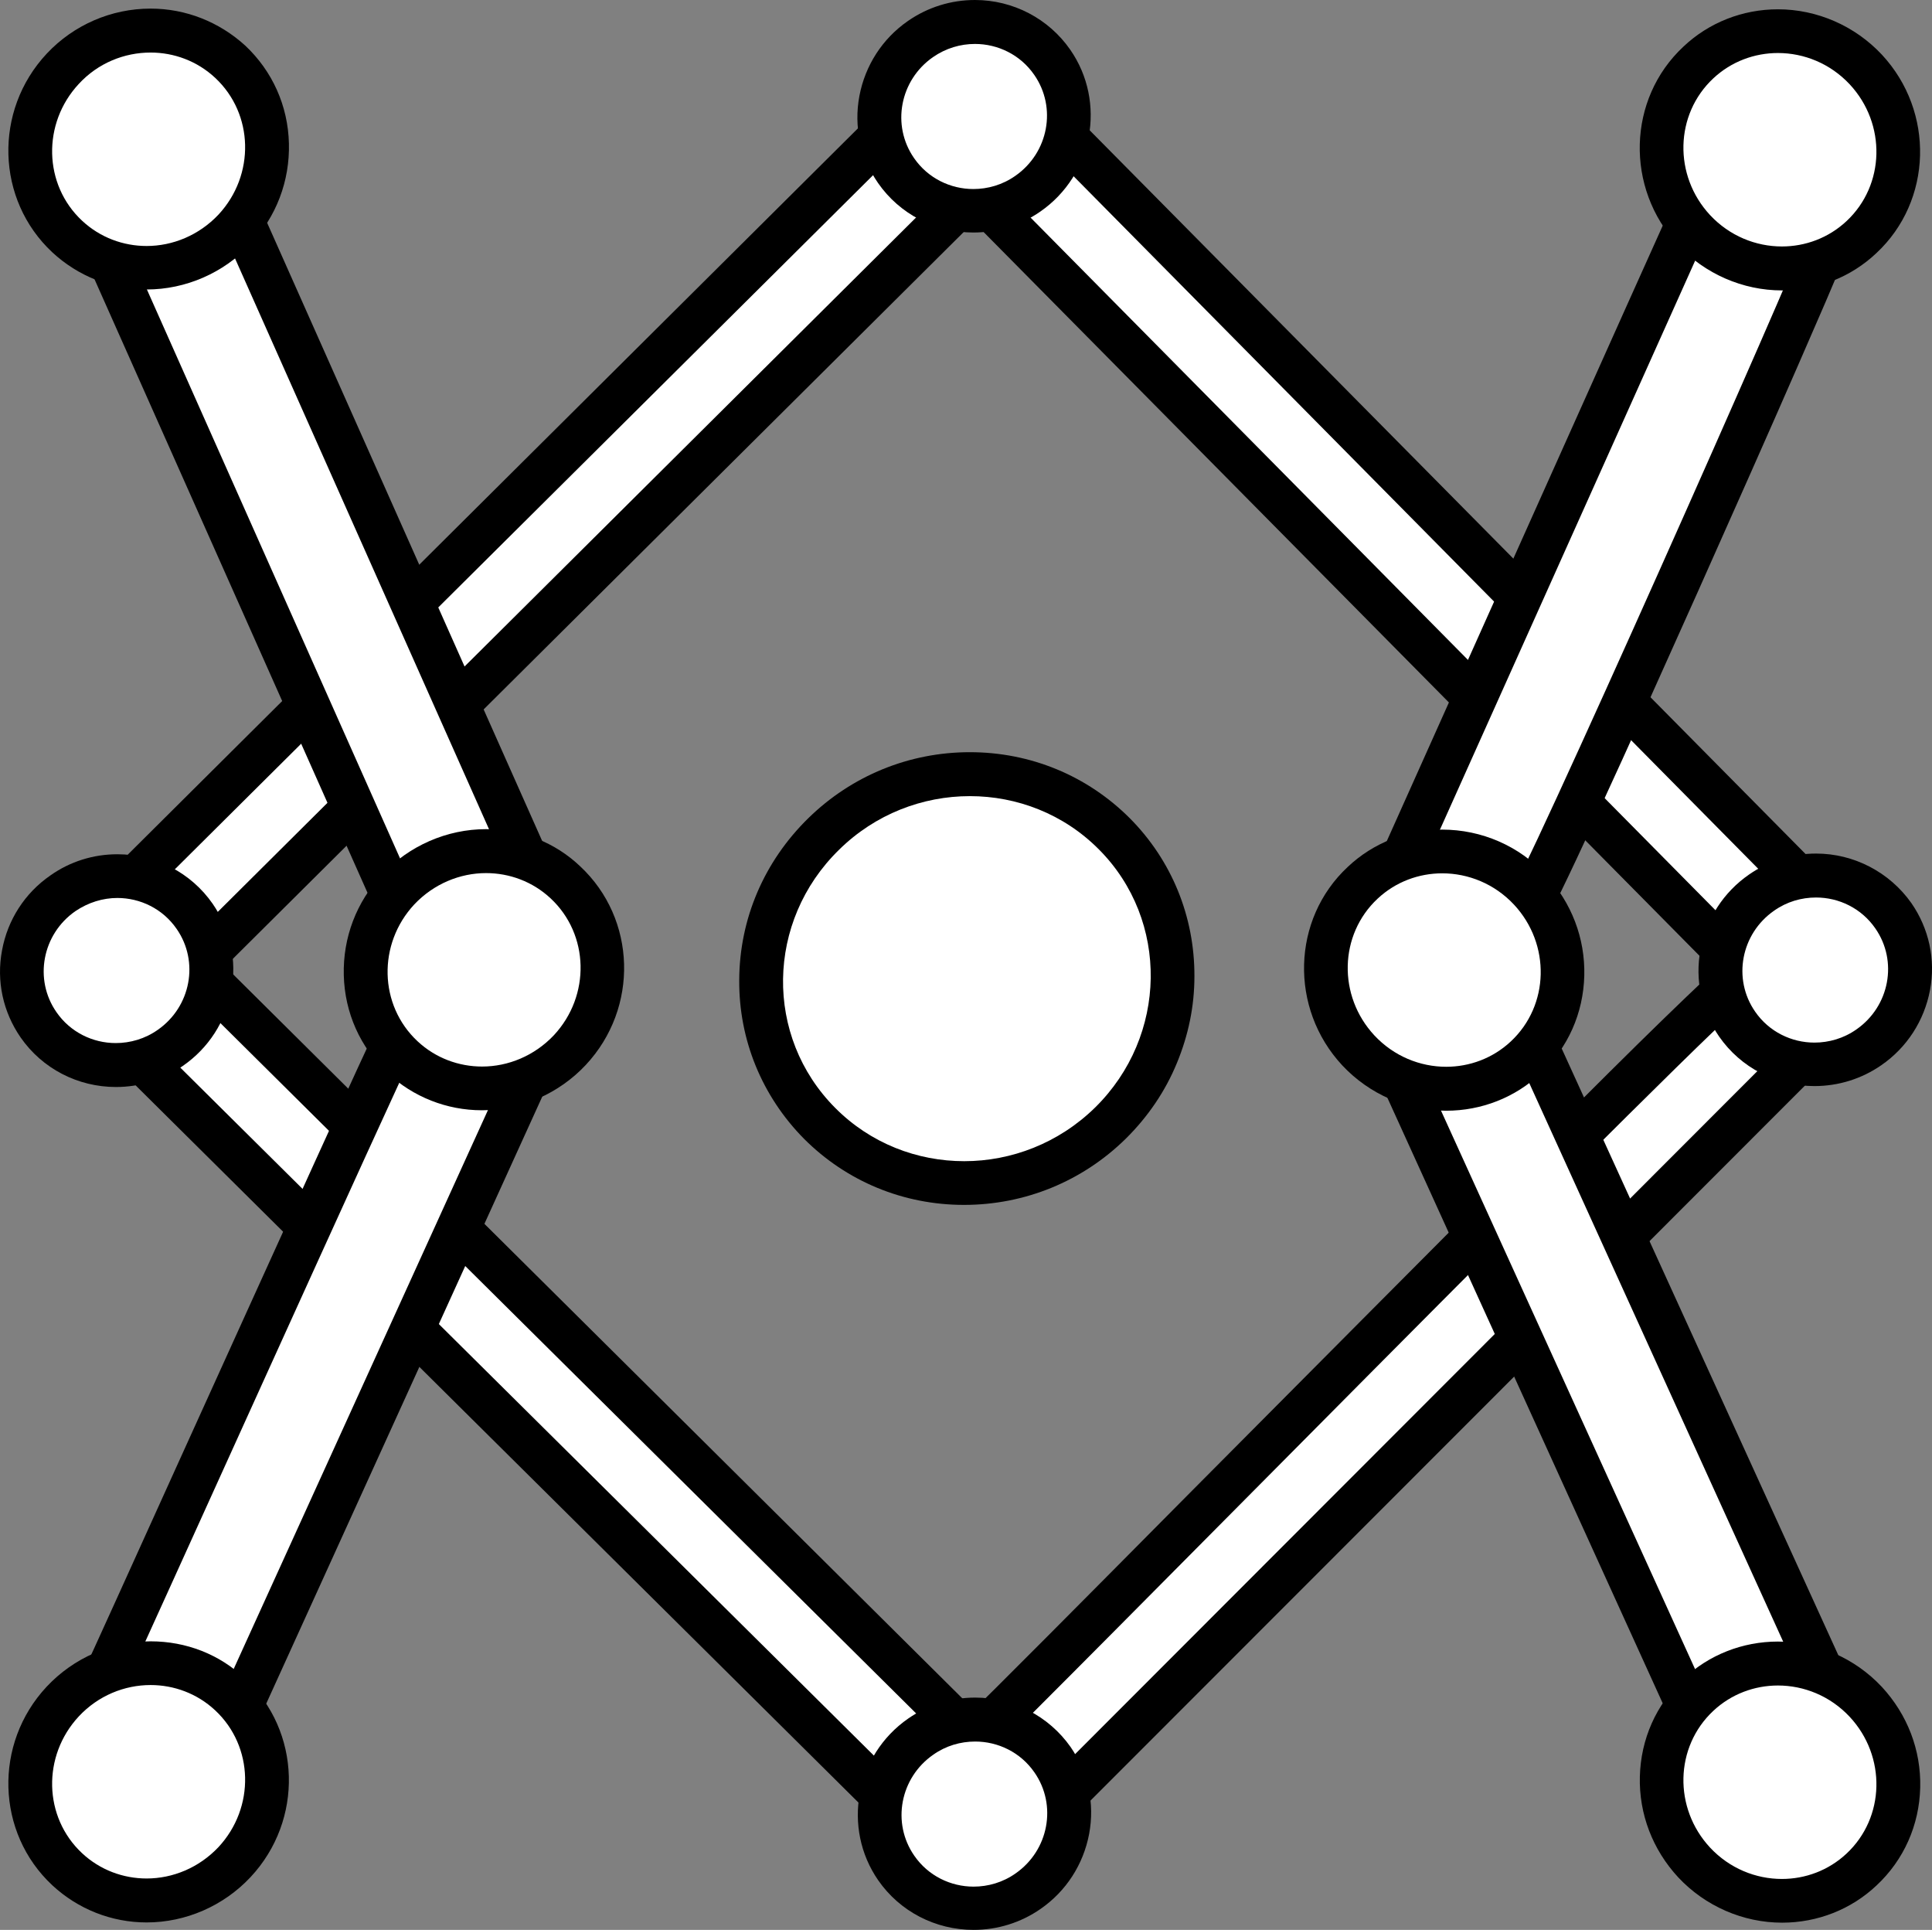 <?xml version="1.0" encoding="UTF-8"?>
<svg id="_Шар_1" data-name="Шар 1" xmlns="http://www.w3.org/2000/svg" viewBox="0 0 831.05 830">
  <rect x="0" y="0" width="831.05" height="830" fill="#808080" stroke="none"/>
  <defs>
    <style>
      .cls-1, .cls-2 {
        stroke-width: 0px;
      }

      .cls-2 {
        fill: #fff;
      }
    </style>
  </defs>
  <g id="center_ball">
    <path class="cls-2" d="M414.68,508.8c-23.6,0-45.6-9.1-62.1-25.6-16.4-16.5-25.4-38.3-25.2-61.5.2-23.7,9.8-46,27-62.8,16.9-16.6,39.2-25.7,62.9-25.7s45.6,9.1,62.1,25.6c16.2,16.3,25.2,38.1,25.1,61.3-.1,23.8-9.6,46.2-26.7,63.1-17,16.4-39.4,25.6-63.1,25.6Z"/>
    <path class="cls-1" d="M417.18,342.4c20.2,0,40.3,7.6,55.5,22.9,30.4,30.5,29.6,80.3-1.6,111-15.7,15.4-36.1,23.1-56.3,23.1s-40.3-7.6-55.5-22.9c-30.6-30.7-29.8-80.3,1.6-111,15.6-15.4,36-23.1,56.3-23.1M417.18,323.5v18.8-18.8c-26.1,0-50.8,10.1-69.5,28.4-19,18.6-29.6,43.3-29.7,69.6-.2,25.7,9.8,50,27.9,68.3,18.3,18.3,42.7,28.4,68.8,28.4s50.9-10.1,69.6-28.5c9.5-9.4,17-20.4,22-32.6,4.9-11.9,7.5-24.3,7.5-37.2.1-25.7-9.8-49.9-27.8-68-18.3-18.3-42.7-28.4-68.8-28.4h0Z"/>
  </g>
  <g id="rhombus">
    <g id="paths">
      <g id="bottom_right_path">
        <path class="cls-2" d="M447.98,778.4c-.6,0-1.1-.1-1.6-.2-3-.5-5.6-2.5-6.9-5.2-2.3-4.8-6.3-11-12.4-12.7-1.6-.4-3.1-1.3-4.3-2.5-2.9-3-3.5-7.7-1.4-11.3.7-1.1,1.5-2,2.5-2.8,5-4.6,48.6-48.4,94.6-94.9,45.9-46.3,103.1-103.8,147.7-148.5,24.5-24.4,42.9-42.6,56-55.5,7.3-7.1,13-12.6,17-16.3,6.6-6.1,9-8.4,13.3-8.4s7.6,2.5,8.9,6.2c1.3,2.6,9.2,8.7,12.5,10.4,2.5.9,4.5,2.8,5.6,5.3,1.4,3.5.6,7.5-2,10.2l-322.9,323.4c-1.8,1.8-4.2,2.8-6.6,2.8Z"/>
        <path class="cls-1" d="M752.58,429.6h0c2.6,6.9,17.2,16.1,18.3,16.1l-322.9,323.2c-3.8-7.9-9.7-15.4-18.5-17.8,1.9-.1,317.7-321.5,323.1-321.5M429.48,751.2h0M752.58,410.8c-8,0-12.6,4.3-19.7,10.8-4,3.8-9.8,9.3-17.2,16.5-13.3,12.9-31.6,31.1-56.1,55.6-44.7,44.6-101.8,102.2-147.8,148.4-45.2,45.6-88,88.7-94.1,94.3-1.9,1.5-3.4,3.3-4.7,5.5-4.2,7.4-2.9,16.6,3.1,22.6.7.7,1.4,1.2,2.1,1.8,1.6,1.1,3.3,2,5.2,2.7.4.2.8.2,1.1.3,2,.6,4.3,3.4,6.3,7.6,2.6,5.6,7.8,9.5,13.8,10.6,1.1.2,2.1.2,3.3.2,5,0,9.8-2,13.4-5.5l322.9-323.1c5.3-5.3,7-13.4,4.2-20.3-1.9-4.8-5.6-8.4-10.2-10.3-2.4-1.4-6.9-4.8-8.4-6.6-3.2-6.7-9.8-11.1-17.2-11.1h0Z"/>
      </g>
      <g id="botom_left_path">
        <path class="cls-2" d="M390.28,778.9c-2.5,0-4.8-1-6.6-2.7L56.78,451.8c-2.1-2-3.1-5-2.7-7.9.4-2.9,2.1-5.5,4.8-7,6-3.4,10.3-8.5,11.9-14.3.9-3.3,3.4-5.8,6.6-6.6.8-.2,1.6-.3,2.5-.3,2.5,0,4.8,1,6.6,2.7l329,326.4c2.4,2.3,3.3,5.7,2.5,8.9s-3.2,5.7-6.3,6.8c-5.4,1.7-10.3,6.5-12.5,12.2-1.1,2.9-3.7,5.2-6.8,5.8-.8.4-1.4.4-2.1.4Z"/>
        <path class="cls-1" d="M79.78,425.1l329,326.4c-8.4,2.6-15.3,9.8-18.4,17.9L63.48,445.2c7.7-4.3,14-11.5,16.3-20.1M79.78,406.3c-1.6,0-3.3.2-4.9.7-6.5,1.7-11.6,6.8-13.3,13.4-.8,3.2-3.6,6.4-7.4,8.4-5.2,2.9-8.7,8-9.5,13.9s1.2,11.8,5.4,15.9l326.9,324.3c3.6,3.5,8.4,5.5,13.3,5.5,1.3,0,2.6-.2,3.9-.4,6.2-1.3,11.4-5.7,13.6-11.7,1.1-3,3.9-5.8,6.6-6.6,6.3-2,11.1-7.1,12.6-13.5,1.6-6.4-.3-13.2-5.1-17.9L92.98,411.8c-3.5-3.5-8.3-5.5-13.2-5.5h0Z"/>
      </g>
      <g id="top_right_path">
        <path class="cls-2" d="M752.28,415.4c-2.5,0-4.9-1-6.7-2.8L422.28,85.7c-2.6-2.6-3.4-6.6-2-10.1,1.1-2.9,3.8-5.2,6.8-5.8.1-.1.2-.1.3-.2.3-.2.7-.4,1.1-.6.6-.4,1.1-.7,1.8-1.1.4-.3.9-.7,1.4-.9.2-.2.6-.4.8-.6.3-.2.7-.5,1.1-.7.3-.2.9-.7,1.3-1.1.2-.2.4-.5.6-.7.3-.6.7-1.1,1.1-1.6.3-.7.7-1.4,1.1-2,.2-1.9,1-3.7,2.2-5.1,1.6-2,4-3.4,6.6-3.6h.8c2.5,0,4.9,1,6.7,2.8l324.1,327.7c2.5,2.6,3.4,6.5,2.1,9.9-1.1,2.9-3.4,4.9-6.2,5.7-3.1,1.7-11.4,8.6-12.9,11.5-1.1,2.9-3.7,5.2-6.8,5.8-.7.3-1.3.4-2,.4Z"/>
        <path class="cls-1" d="M447.28,61.1l324.1,327.8c-2.5.2-17,11.2-19.1,17.1L428.98,79.1c.9,0,1.6-.3,2.2-.7.6-.2,1-.4,1.4-.7.7-.2,1.1-.6,1.6-1,.8-.2,1.4-.7,1.9-1.1.5-.2,1-.5,1.3-.8.4-.2.7-.4,1.1-.7.5-.2,3.4-2.5,3.8-3.2.7-.5,1.1-1.1,1.4-1.9.9-.6,1.5-1.6,1.7-2.7.9-.7,1.4-1.7,1.5-2.8.2-.6.3-1.2.3-1.9-.1-.3.1-.4.1-.5M447.28,42.2c-.6,0-1.1,0-1.7.1-5.2.5-9.8,3-13,7-1.8,2.2-3.1,4.8-3.9,7.5-.1.2-.2.3-.2.5-.2.2-.4.6-.6.8-.3.2-.7.5-1,.7-.2.1-.3.2-.5.3-.4.2-.8.5-1.2.8-.6.3-1.1.7-1.7,1.1-5.4,1.6-9.9,5.7-12,11.1-2.7,7-1.1,14.8,4.2,20.2l323.2,326.7c3.6,3.6,8.4,5.6,13.4,5.6,1.3,0,2.7-.2,4-.4,5.7-1.2,10.6-5.2,13-10.4,1.6-2,6.2-5.9,8.7-7.5,5-1.9,9.1-5.9,11-11.1,2.5-6.9.9-14.6-4.3-19.8L460.68,47.9c-3.5-3.6-8.4-5.7-13.4-5.7h0Z"/>
      </g>
      <g id="top_left_path">
        <path class="cls-2" d="M78.88,416.4c-.8,0-1.6-.1-2.4-.3-3.1-.8-5.6-3.2-6.6-6.2-1.5-2.7-8.5-9-11.8-10.9-2.8-.4-5.3-2-6.8-4.6-2.2-3.7-1.6-8.4,1.5-11.5L383.28,54.3c1.8-1.8,4.2-2.7,6.6-2.7.3,0,.7,0,1.1.1,2.9.3,5.4,1.9,6.9,4.3l.8,1.3c4.3,6.9,7.2,11.1,11.5,11.4,3.7.2,6.9,2.7,8.1,6.1,1.3,3.4.4,7.4-2.2,9.9L85.48,413.6c-1.8,1.8-4.2,2.8-6.6,2.8Z"/>
        <path class="cls-1" d="M389.88,61.1c4.8,7.5,9.7,16.4,19.6,17.1L78.88,406.9c-1.6-5.5-15.7-17.4-19.1-17.4h-.3L389.88,61.1M389.88,42.2c-4.9,0-9.8,2-13.3,5.5L46.18,376.3c-6.1,6.1-7.3,15.5-2.9,22.9,2.5,4.3,6.6,7.3,11.1,8.6,2.3,1.6,5.7,4.8,7.1,6.5,2.3,5.3,6.9,9.3,12.5,10.9,1.6.4,3.2.7,4.8.7,4.9,0,9.8-2,13.3-5.5L422.68,91.7c5.2-5.2,7-12.9,4.4-19.9-2.5-6.6-8.4-11.4-15.5-12.2-1.4-1.3-3.6-4.8-5-7.1-.2-.5-.6-.9-.8-1.3-3-4.8-8.1-8-13.8-8.7-.7-.2-1.4-.3-2.1-.3h0Z"/>
      </g>
    </g>
    <g id="balls">
      <g id="bottom_ball">
        <path class="cls-2" d="M418.68,820.7c-13.3,0-25.7-6.5-33.2-17.3-6.1-8.9-8.5-19.7-6.5-30.4s8-20,17-26.1c7-4.8,15.1-7.4,23.4-7.4,13.3,0,25.7,6.5,33.2,17.3,6.1,8.9,8.5,19.7,6.5,30.4s-8,20-17,26.1c-6.8,4.9-14.9,7.4-23.4,7.4Z"/>
        <path class="cls-1" d="M419.48,749c9.8,0,19.5,4.6,25.5,13.3,9.8,14.1,6.1,33.5-8.1,43.4-5.5,3.9-11.9,5.7-18.1,5.7-9.8,0-19.5-4.6-25.5-13.3-9.8-14.1-6.1-33.5,8.1-43.4,5.5-3.9,11.8-5.7,18.1-5.7M419.48,730.1v18.8-18.8h0c-10.3,0-20.3,3.1-28.8,9-22.8,15.8-28.5,47.1-12.9,69.6,9.3,13.4,24.6,21.3,41,21.3,10.3,0,20.3-3.1,28.8-9,11-7.6,18.4-19.1,20.9-32.2,2.5-13.2-.4-26.5-8-37.5-9.3-13.2-24.6-21.2-41-21.2h0Z"/>
      </g>
      <g id="right_ball">
        <path class="cls-2" d="M780.38,457.7c-13.3,0-25.7-6.5-33.2-17.3-6.1-8.9-8.5-19.7-6.5-30.4,2-10.7,8-20,17-26.1,7-4.8,15.1-7.4,23.4-7.4,13.3,0,25.7,6.5,33.2,17.3,12.7,18.4,8,43.7-10.5,56.5-6.9,4.9-15,7.4-23.4,7.4Z"/>
        <path class="cls-1" d="M781.18,386c9.8,0,19.5,4.6,25.5,13.3,9.8,14.1,6.1,33.5-8.1,43.4-5.5,3.9-11.9,5.7-18.1,5.7-9.8,0-19.5-4.6-25.5-13.3-9.8-14.1-6.1-33.5,8.1-43.4,5.5-3.9,11.8-5.7,18.1-5.7M781.18,367.1v18.8-18.8h0c-10.3,0-20.3,3.1-28.8,9-11,7.6-18.4,19.1-20.9,32.2-2.5,13.2.4,26.5,8,37.5,9.3,13.4,24.6,21.3,41,21.3,10.3,0,20.3-3.1,28.8-9,11-7.6,18.4-19.1,20.9-32.2,2.5-13.2-.4-26.5-8-37.5-9.4-13.3-24.7-21.3-41-21.3h0Z"/>
      </g>
      <g id="left_ball">
        <path class="cls-2" d="M49.78,458c-13.3,0-25.7-6.5-33.2-17.3-12.7-18.4-8-43.7,10.5-56.5,7-4.8,15.1-7.4,23.4-7.4,13.3,0,25.7,6.5,33.2,17.3,6.1,8.9,8.5,19.7,6.5,30.4-2,10.7-8,20-17,26.1-6.9,4.9-15,7.4-23.4,7.4Z"/>
        <path class="cls-1" d="M50.48,386.2c9.8,0,19.5,4.6,25.5,13.3,9.8,14.1,6.1,33.5-8.1,43.4-5.5,3.9-11.9,5.7-18.1,5.7-9.8,0-19.5-4.6-25.5-13.3-9.8-14.1-6.1-33.5,8.1-43.4,5.6-3.8,11.9-5.7,18.1-5.7M50.48,367.4h0c-10.3,0-20.3,3.1-28.8,9.1-11,7.6-18.4,19.1-20.8,32.2-2.5,13.2.4,26.5,8,37.5,9.3,13.4,24.6,21.3,41,21.3,10.3,0,20.3-3.1,28.8-9.1,11-7.6,18.4-19.1,20.8-32.2,2.5-13.2-.4-26.5-8-37.5-9.3-13.4-24.6-21.3-41-21.3h0Z"/>
      </g>
      <g id="top_ball">
        <path class="cls-2" d="M418.68,90.7c-13.3,0-25.7-6.5-33.2-17.3-6.1-8.9-8.5-19.7-6.5-30.4,2-10.7,8-20,17-26.1,7-4.8,15.1-7.4,23.4-7.4,13.3,0,25.7,6.5,33.2,17.3,6.1,8.9,8.5,19.7,6.5,30.4s-8,20-17,26.1c-6.9,4.8-15,7.4-23.4,7.4Z"/>
        <path class="cls-1" d="M419.38,18.9c9.8,0,19.5,4.6,25.5,13.3,9.8,14.1,6.1,33.5-8.1,43.4-5.5,3.9-11.9,5.7-18.1,5.7-9.8,0-19.5-4.6-25.5-13.3-9.8-14.1-6.1-33.5,8.1-43.4,5.6-3.9,11.9-5.7,18.1-5.7M419.38,0v18.8V0h0c-10.3,0-20.3,3.1-28.8,9-11,7.6-18.4,19.1-20.9,32.2-2.5,13.2.4,26.5,8,37.5,9.3,13.4,24.6,21.3,41,21.3,10.3,0,20.3-3.1,28.8-9,22.8-15.8,28.5-47.1,12.9-69.6-9.3-13.4-24.6-21.4-41-21.4h0Z"/>
      </g>
    </g>
  </g>
  <g id="right_bumerang">
    <g id="paths-2" data-name="paths">
      <g id="bottom_path">
        <path class="cls-2" d="M737.38,745.6c-.5,0-1.1-.1-1.6-.2-3.1-.5-5.7-2.5-7-5.4l-127.2-279.6c-1.6-3.4-.9-7.5,1.6-10.2,1.8-2,4.3-3,7-3,1.1,0,2,.2,3.1.5,2.8,1,5.8,1.5,8.9,1.5,7.9,0,15.6-3,20.6-8,1.8-1.8,4.2-2.8,6.7-2.8.6,0,1.1.1,1.6.2,3,.6,5.7,2.5,6.9,5.4l127.3,280c1.6,3.5.9,7.8-1.9,10.6-1.8,1.8-4.3,2.8-6.7,2.8-1.3,0-2.6-.2-3.9-.8-2.4-1.1-5.2-1.6-8.4-1.6-7.6,0-15.8,3.3-20.4,8.1-1.6,1.5-4.1,2.5-6.6,2.5Z"/>
        <path class="cls-1" d="M649.58,447.7l127.3,280c-3.7-1.6-7.9-2.5-12.2-2.5-10,0-20.7,4.1-27.2,11l-127.3-279.8c3.9,1.3,7.9,2,12,2,10.1,0,20.4-3.8,27.4-10.7M649.58,428.8c-5,0-9.8,2-13.4,5.6-3.2,3.2-8.5,5.2-13.8,5.2-2.1,0-4.1-.3-5.9-.9-2-.7-4.1-1.1-6.2-1.1-5.2,0-10.3,2.1-13.9,6.1-5.1,5.6-6.4,13.6-3.2,20.5l127.2,279.7c2.6,5.7,7.9,9.8,14,10.8,1.1.2,2.1.2,3.1.2,5.1,0,10.1-2,13.7-5.8,2.9-2.9,8.5-5.2,13.6-5.2,1.8,0,3.4.2,4.6.8,2.5,1.1,5.1,1.6,7.7,1.6,4.9,0,9.8-2,13.4-5.6,5.5-5.6,7-13.9,3.8-21.1l-127.6-279.8c-2.5-5.7-7.7-9.7-13.8-10.7-1.1-.2-2.3-.3-3.3-.3h0Z"/>
      </g>
      <g id="top_path">
        <path class="cls-2" d="M648.18,396.2c-2.7,0-5.2-1.2-7-3.1-5.2-4.8-13.4-7.9-20.4-7.9-2.7,0-5.1.4-7.1,1.3-1.2.5-2.5.7-3.8.7-2.5,0-4.9-1-6.7-2.8-2.7-2.8-3.4-7-1.9-10.5l127.4-284.1c1.2-2.8,3.8-4.8,6.7-5.4.7-.2,1.2-.2,1.9-.2,2.4,0,4.6.9,6.4,2.5,6.2,5.7,15.1,9.2,23.8,9.1,1.8,0,3.6-.2,5.3-.4.8-.2,1.6-.3,2.5-.3,3.4,0,6.5,1.8,8.2,4.8,2.4,4.1,1,7.5-.6,11.4-.8,2-2,4.9-3.6,8.6-3,7.1-7.4,17.2-12.9,30-11,25.1-25.7,58.4-40.5,91.5-14.1,31.4-60.4,134.7-68.6,148.7-.9,1.7-3.5,6.1-9.1,6.1h0Z"/>
        <path class="cls-1" d="M737.38,93.8c8,7.4,19.2,11.6,30.1,11.6,2.6,0,5.2-.2,7.7-.7l.1-.1c1.6,0-123.6,282.2-127,282.2-.1,0-.1-.1-.1-.2-6.8-6.5-17.5-10.9-27.4-10.9-3.8,0-7.5.7-10.8,2.1l127.4-284M737.38,74.9c-1.2,0-2.5.2-3.8.4-5.9,1.2-10.9,5.2-13.4,10.7-.2.2-127.4,284.1-127.4,284.1-3.2,7.1-1.7,15.4,3.8,21,3.6,3.7,8.4,5.7,13.4,5.7,2.5,0,5.1-.5,7.5-1.6.8-.3,2-.6,3.4-.6,4.6,0,10.2,2.1,13.8,5.2,3.4,3.6,8.3,5.8,13.6,5.8,3.9,0,11.3-1.2,16.6-9.6.6-.9,1.2-2,2-3.5,1.2-2.2,2.8-5.3,4.8-9.5,3.6-7.4,8.7-18.2,15-32,14.3-30.9,31.5-69.4,43.6-96.4,15.3-34.3,31-69.6,42.9-96.9,20.9-47.9,20.9-48.2,21-53,.1-10.3-8.2-18.8-18.6-19h-.3c-1.6,0-3,.2-4.5.6-1.1.2-2.1.2-3.3.2-6.3,0-12.8-2.5-17.4-6.6-3.4-3.3-8-5-12.7-5h0Z"/>
      </g>
    </g>
    <g id="balls-2" data-name="balls">
      <g id="bottom_ball-2" data-name="bottom_ball">
        <path class="cls-2" d="M766.38,817.5c-14.3,0-28-6-37.8-16.5-19.3-20.7-18.5-53,1.9-72,9.3-8.7,21.5-13.4,34.3-13.4,14.3,0,28,6,37.8,16.5,9.3,10,14.3,23,14,36.5-.3,13.7-6,26.2-15.9,35.5-9.3,8.6-21.5,13.4-34.3,13.4Z"/>
        <path class="cls-1" d="M764.78,724.9c11.2,0,22.5,4.5,30.9,13.5,15.8,17,15.2,43.3-1.4,58.8-7.8,7.3-17.8,10.9-27.8,10.9-11.2,0-22.5-4.5-30.9-13.5-15.8-17-15.2-43.3,1.4-58.8,7.8-7.3,17.8-10.9,27.8-10.9M764.78,706v18.8-18.8c-15.2,0-29.7,5.7-40.6,16-11.8,11-18.4,26-18.8,42.1-.4,16.1,5.5,31.4,16.5,43.3,11.6,12.4,27.9,19.5,44.7,19.5,15.2,0,29.7-5.7,40.6-16,11.8-11,18.4-26,18.8-42.1.4-16.1-5.5-31.4-16.5-43.3-11.6-12.4-27.9-19.5-44.7-19.5h0Z"/>
      </g>
      <g id="center_ball-2" data-name="center_ball">
        <path class="cls-2" d="M621.98,468.2c-14.3,0-28-6-37.8-16.5-19.3-20.7-18.5-53,1.9-72,9.3-8.7,21.5-13.4,34.3-13.4,14.3,0,28,6,37.8,16.5,9.3,10,14.3,23,14,36.5-.3,13.7-6,26.2-15.9,35.5-9.3,8.6-21.4,13.4-34.3,13.4Z"/>
        <path class="cls-1" d="M620.38,375.6c11.2,0,22.5,4.5,30.9,13.5,15.8,17,15.2,43.3-1.4,58.8-7.8,7.3-17.8,10.9-27.8,10.9-11.2,0-22.5-4.5-30.9-13.5-15.8-17-15.2-43.3,1.4-58.8,7.8-7.3,17.8-10.9,27.8-10.9M620.38,356.8v18.8-18.8c-15.2,0-29.7,5.7-40.6,16-24.2,22.5-25.2,60.9-2.4,85.4,11.6,12.4,27.9,19.5,44.7,19.5,15.2,0,29.7-5.7,40.6-16,11.8-11,18.4-26,18.8-42.1.4-16.1-5.5-31.4-16.5-43.3-11.5-12.5-27.7-19.5-44.6-19.5h0Z"/>
      </g>
      <g id="top_ball-2" data-name="top_ball">
        <path class="cls-2" d="M766.38,115.4c-14.3,0-28-6-37.8-16.5-19.3-20.7-18.5-53,1.9-72,9.3-8.7,21.5-13.4,34.3-13.4,14.3,0,28,6,37.8,16.5,9.3,10,14.3,23,14,36.5-.3,13.7-6,26.2-15.9,35.5-9.3,8.7-21.5,13.4-34.3,13.4Z"/>
        <path class="cls-1" d="M764.78,22.8c11.2,0,22.5,4.5,30.9,13.5,15.8,17,15.2,43.3-1.4,58.8-7.8,7.3-17.8,10.9-27.8,10.9-11.2,0-22.5-4.5-30.9-13.5-15.8-17-15.2-43.3,1.4-58.8,7.8-7.3,17.8-10.9,27.8-10.9M764.78,4v18.8V4c-15.2,0-29.7,5.7-40.6,16-24.2,22.5-25.2,60.9-2.4,85.4,11.6,12.4,27.9,19.5,44.7,19.5,15.2,0,29.7-5.7,40.6-16,24.2-22.5,25.2-60.9,2.4-85.4-11.6-12.4-27.9-19.5-44.7-19.5h0Z"/>
      </g>
    </g>
  </g>
  <g id="left_bumerang">
    <g id="paths-3" data-name="paths">
      <g id="bottom_path-2" data-name="bottom_path">
        <path class="cls-2" d="M92.28,745.3c-2.5,0-5-1.1-6.8-2.9-4.8-5-12.5-7.9-20.5-7.9-3.2,0-6.3.5-9.2,1.4-.7.2-1.3.3-2,.4h0c-.2,0-.5.1-.7.1h-.3c-3.2,0-6.2-1.6-7.9-4.3-1.8-2.9-2-6.5-.4-9.5,0,0,0-.1.1-.1,1.7-3.5,19.2-42.1,39.4-86.7,37-81.4,82.9-183,87.8-192.4,1.4-2.7,3.9-4.5,6.9-5,.5-.1,1-.1,1.5-.1,2.5,0,4.8,1,6.6,2.7,3.8,3.7,21.5,6.5,31.1,6.5h.2c.4-.1.7-.1,1.1-.1,2.7,0,5.3,1.1,7.1,3.3,2.4,2.8,2.9,6.7,1.5,10.1l-127,279.1c-1.3,2.9-3.9,4.8-7,5.4-.4,0-1,0-1.5,0Z"/>
        <path class="cls-1" d="M180.18,447.7c7.6,7.5,31.5,9.2,37.7,9.2.7,0,1.2,0,1.4-.1l-127,279.1c-6.9-7.1-17.1-10.8-27.3-10.8-4.2,0-8.3.7-12.1,1.9.6-.6,119.6-264.3,127.3-279.3M219.18,456.8h0M52.88,727h0M180.18,428.9c-1,0-2,.1-3,.2-5.9,1-11,4.7-13.8,10-4.6,8.9-42.5,92.6-88,192.9-19,42-37,81.7-39.2,86.3-1.3,2.5-2,5.2-2.1,8.2-.2,8.1,4.8,15.5,12.4,18.3,1.5.6,3,.9,4.6,1.1.7.1,1.2.1,1.9.1,1.7,0,3.4-.2,5.1-.7.2-.1.5-.2.7-.2,1.9-.6,4.1-.9,6.2-.9,5.5,0,10.7,2,13.7,5,3.6,3.7,8.5,5.7,13.6,5.7,1.1,0,2.1-.1,3.2-.2,6.1-1.1,11.4-5.1,13.9-10.7l126.8-278.8c1.2-2.5,1.9-5.2,1.9-8.2,0-10.1-7.9-18.4-17.9-18.8h-.9c-.4,0-.9,0-1.3.1h-.3c-7.5-.1-21-2.1-24.7-4.3-3.6-3.4-8.2-5.1-12.8-5.1h0Z"/>
      </g>
      <g id="top_path-2" data-name="top_path">
        <path class="cls-2" d="M180.28,396.9c-.6,0-1.1-.1-1.6-.2-3.1-.6-5.7-2.6-7-5.5L45.78,108.4c-1.5-3.3-.9-7.1,1.4-9.8,1.8-2.2,4.5-3.4,7.2-3.4.7,0,1.5.1,2.2.2,2,.5,4.3.7,6.5.7,8.6,0,17.3-3.7,23.1-9.8,1.8-1.9,4.3-2.9,6.8-2.9.5,0,1.1.1,1.6.2,3.1.6,5.7,2.5,7,5.5l126.8,284.7c1.6,3.4.9,7.5-1.7,10.2-1.8,2-4.3,3-6.9,3-1.1,0-2.1-.2-3.2-.6-2.4-.8-5-1.2-7.8-1.2-8,0-16.5,3.5-21.6,8.8-1.9,1.9-4.4,2.9-6.9,2.9Z"/>
        <path class="cls-1" d="M92.98,92.9l126.7,284.7c-3.4-1.2-7.2-1.8-11-1.8-10.6,0-21.5,4.5-28.4,11.8L54.38,104.7c2.9.7,5.8,1,8.7,1,11.2,0,22.4-4.9,29.9-12.8M92.98,74c-5.2,0-10.1,2.1-13.7,5.9-4,4.3-10.3,6.9-16.3,6.9-1.5,0-2.9-.2-4.3-.5-1.5-.3-2.9-.5-4.3-.5-5.5,0-10.9,2.5-14.5,6.8-4.6,5.5-5.7,13.2-2.7,19.7l125.9,282.9c2.5,5.7,7.8,9.8,14,10.9,1.1.2,2.1.2,3.2.2,5.1,0,10-2,13.6-5.8,3.4-3.5,9.5-6,14.8-6,1.7,0,3.3.2,4.6.7,2,.7,4.2,1.1,6.3,1.1,5.2,0,10.2-2.1,13.8-6.1,5.2-5.6,6.5-13.6,3.4-20.5L110.18,85.2c-2.5-5.7-7.8-9.8-14-10.9-1-.2-2.1-.3-3.2-.3h0Z"/>
      </g>
    </g>
    <g id="balls-3" data-name="balls">
      <g id="bottom_ball-3" data-name="bottom_ball">
        <path class="cls-2" d="M63.18,817.3c-12.8,0-24.9-4.8-34.3-13.4-20.4-19-21.2-51.4-1.9-72,9.8-10.5,23.5-16.5,37.8-16.5,12.8,0,24.9,4.8,34.3,13.4,20.4,19,21.2,51.4,1.9,72-9.8,10.4-23.5,16.5-37.8,16.5Z"/>
        <path class="cls-1" d="M64.78,724.7c10,0,20,3.6,27.8,10.9,16.6,15.5,17.2,41.8,1.4,58.8-8.4,8.9-19.7,13.5-30.9,13.5-10,0-20-3.6-27.8-10.9-16.6-15.5-17.2-41.8-1.4-58.8,8.4-9,19.7-13.5,30.9-13.5M64.78,705.9h0c-16.8,0-33.1,7.1-44.7,19.5-22.9,24.5-21.8,62.8,2.4,85.4,11.1,10.3,25.5,16,40.6,16,16.8,0,33.1-7.1,44.7-19.5,22.9-24.5,21.8-62.8-2.4-85.4-10.9-10.4-25.3-16-40.6-16h0Z"/>
      </g>
      <g id="center_ball-3" data-name="center_ball">
        <path class="cls-2" d="M207.48,468.1c-12.8,0-24.9-4.8-34.3-13.4-9.9-9.3-15.6-21.9-15.9-35.5-.3-13.6,4.7-26.5,14-36.5,9.8-10.5,23.5-16.5,37.8-16.5,12.8,0,24.9,4.8,34.3,13.4,20.4,19,21.2,51.4,1.9,72-9.8,10.5-23.5,16.5-37.8,16.5Z"/>
        <path class="cls-1" d="M209.08,375.5c10,0,20,3.6,27.8,10.9,16.6,15.5,17.2,41.8,1.4,58.8-8.4,8.9-19.7,13.5-30.9,13.5-10,0-20-3.6-27.8-10.9-16.6-15.5-17.2-41.8-1.4-58.8,8.4-8.9,19.7-13.5,30.9-13.5M209.08,356.6h0c-16.8,0-33.1,7.1-44.7,19.5-11.1,11.8-16.9,27.2-16.5,43.3.4,16.2,7.1,31.1,18.8,42.1,11.1,10.3,25.5,16,40.6,16,16.8,0,33.1-7.1,44.7-19.5,22.9-24.5,21.8-62.8-2.4-85.4-10.8-10.3-25.2-16-40.5-16h0Z"/>
      </g>
      <g id="top_ball-3" data-name="top_ball">
        <path class="cls-2" d="M62.98,115.1c-12.8,0-24.9-4.8-34.3-13.4-9.9-9.3-15.6-21.9-15.9-35.5s4.7-26.5,14-36.5c9.9-10.6,23.7-16.6,38-16.6,12.8,0,24.9,4.8,34.3,13.4,20.4,19,21.2,51.4,1.9,72-9.9,10.6-23.7,16.6-38,16.6Z"/>
        <path class="cls-1" d="M64.78,22.6c10,0,20,3.6,27.8,10.9,16.6,15.5,17.2,41.8,1.4,58.8-8.4,8.9-19.7,13.5-30.9,13.5-10,0-20-3.6-27.8-10.9-16.6-15.5-17.2-41.8-1.4-58.8,8.3-9,19.6-13.5,30.9-13.5M64.78,3.7h0c-16.9,0-33.1,7-44.7,19.4C-2.82,47.6-1.72,85.9,22.48,108.5c11.1,10.3,25.5,16,40.6,16,16.8,0,33.1-7.1,44.7-19.5,11.1-11.8,16.9-27.2,16.5-43.3-.4-16.2-7.1-31.1-18.8-42.1-11.2-10.2-25.6-15.9-40.7-15.9h0Z"/>
      </g>
    </g>
  </g>
</svg>